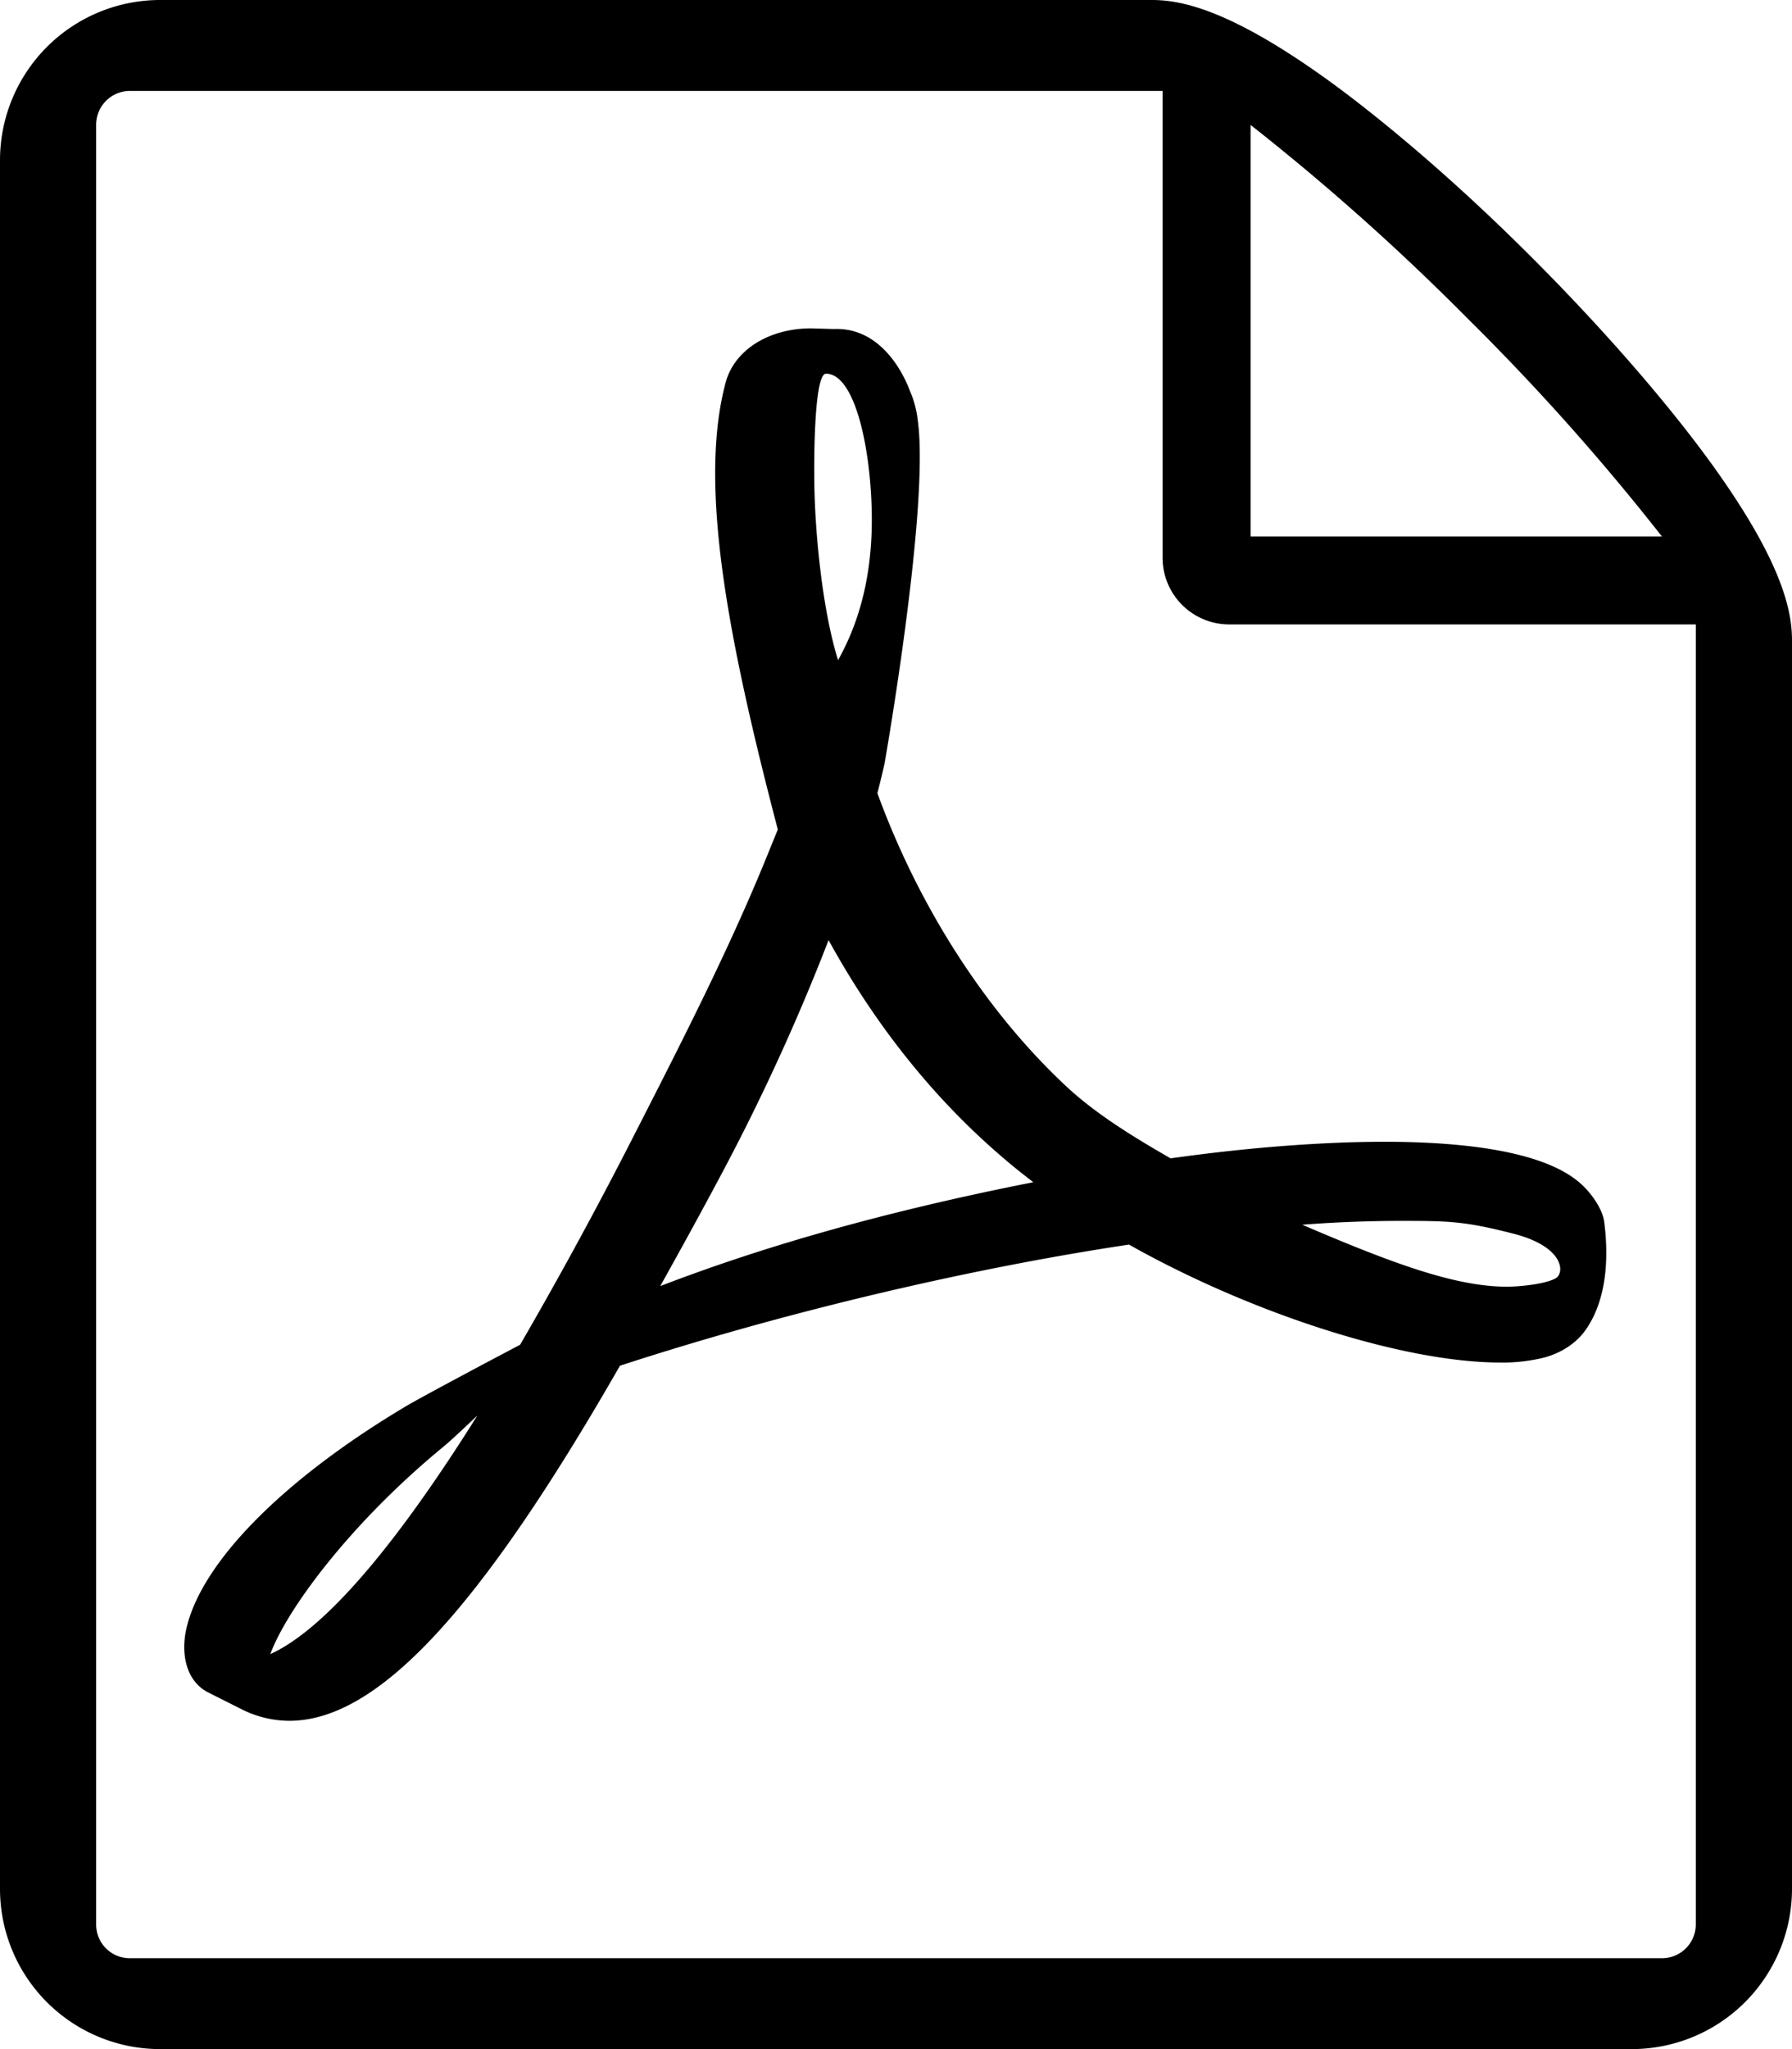 <svg xmlns="http://www.w3.org/2000/svg" viewBox="0 0 892.72 1020.25"><defs><style>.cls-1{fill-rule:evenodd;}</style></defs><g id="Capa_2" data-name="Capa 2"><g id="Capa_1-2" data-name="Capa 1"><path class="cls-1" d="M531.08,540.8c-39.9-37.26-73.2-89-94-145.88,1.37-5.26,2.52-10,3.58-14.76,0,0,22.5-127.69,16.55-170.79a50,50,0,0,0-2.92-12.28l-2-5c-6.1-14.14-18.06-29.08-36.89-28.27l-11.32-.33c-20.95,0-38.07,10.67-42.53,26.75C348,240.5,362,315.7,387.48,413L381,428.93c-18.25,44.49-41.14,89.3-61.3,128.83l-2.64,5.15Q289.57,617,259.1,669.56l-18,9.5c-1.31.75-32.21,17.09-39.47,21.47-61.47,36.71-102.22,78.37-109,111.41-2.18,10.58-.57,24.13,10.36,30.36l17.45,8.78a53,53,0,0,0,23.71,5.71c43.78,0,94.63-54.54,164.69-176.79,80.85-26.36,172.89-48.21,253.59-60.31,61.5,34.6,137.12,58.72,184.85,58.72A86.15,86.15,0,0,0,769,676c9.14-2.4,16.88-7.62,21.56-14.76,9.26-13.94,11.13-33.11,8.62-52.79-.73-5.83-5.41-13-10.45-17.93-14.18-13.94-45.56-21.37-93.35-22-32.32-.33-71.31,2.46-112.23,8.23C564.81,566.19,545.92,554.68,531.08,540.8ZM134.66,823.59c8-21.86,39.62-65,86.34-103.35,2.95-2.4,10.2-9.17,16.82-15.46C188.91,782.73,156.18,813.83,134.66,823.59ZM411.49,186.06c14.09,0,22.11,35.54,22.78,68.74s-7.14,56.65-16.77,73.9c-8-25.55-11.86-65.89-11.86-92.25C405.64,236.45,405.06,186.06,411.49,186.06ZM328.92,640.35c9.81-17.58,20-36.06,30.45-55.71a1063.54,1063.54,0,0,0,53.4-116.54c23.78,43.22,53.37,80,88.19,109.44,4.35,3.73,9,7.36,13.79,11.09C444,602.57,382.78,619.63,328.92,640.35Zm366.6-32.46c25.75,0,33.37-.07,58.51,6.39s25.46,19.39,21.12,22.08-16.66,4.28-24.62,4.28c-25.59,0-57.31-11.77-101.78-30.84Q672.09,608,695.52,607.89ZM850.66,228.22c-22.16-30.17-53-65.41-86.87-99.35S694.65,64.23,664.45,42C613.09,4.42,588.13,0,573.88,0H79.7A79.8,79.8,0,0,0,0,79.71V940.48a79.77,79.77,0,0,0,79.7,79.77H813a79.84,79.84,0,0,0,79.72-79.65V318.83C892.72,304.54,888.32,279.63,850.66,228.22ZM623,62.2a1177.83,1177.83,0,0,1,108.33,96.6A1155.26,1155.26,0,0,1,827.9,267.09H623ZM844.8,958.38A16.86,16.86,0,0,1,828.19,975H64.5a16.73,16.73,0,0,1-16.6-16.6V61.87a16.85,16.85,0,0,1,16.6-16.6H579.16V277.7a33.2,33.2,0,0,0,33.21,33.2H844.8Z"/></g></g></svg>